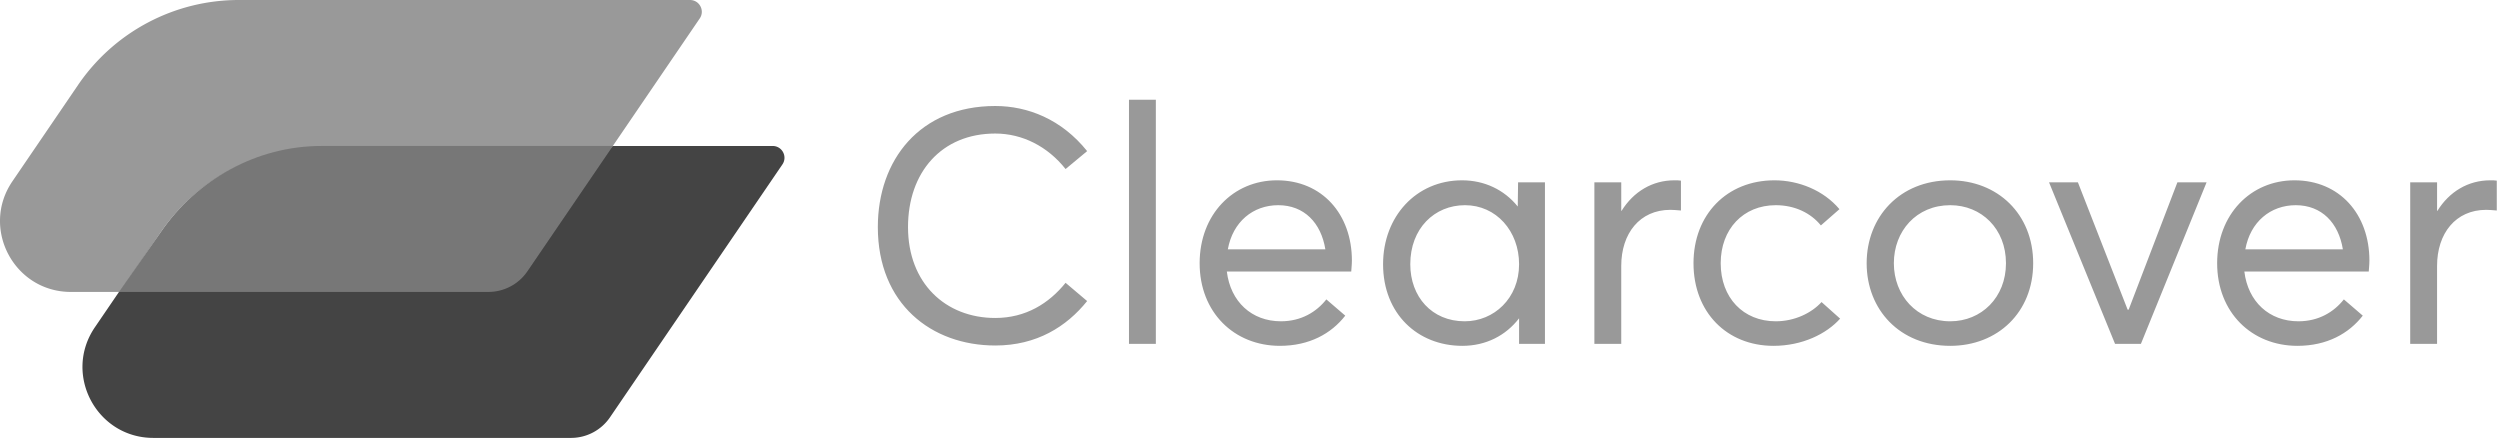 <svg xmlns="http://www.w3.org/2000/svg" viewBox="0 0 618 109" aria-labelledby="clearcover-logo-title">
  <title id="clearcover-logo-title">Clearcover</title>>
  <g fill="none" fill-rule="evenodd">
    <g fill-rule="nonzero">
      <path fill="#444" d="M191.004 36.083h-39.762L130.366 66.71a11.66 11.66 0 0 1-9.633 5.093H29.658l-6.202 9.096c-7.919 11.614.4 27.351 14.454 27.351h103.243c3.856 0 7.464-1.906 9.637-5.093l42.623-62.514c1.32-1.936-.066-4.559-2.409-4.559"/>
      <path fill="#999" d="M79.438 36.447h71.804l21.736-31.889C174.298 2.623 172.911 0 170.57 0H59.036a48.094 48.094 0 0 0-39.74 21.008L3.07 44.815c-7.916 11.613.4 27.351 14.45 27.351h12.14l10.03-14.71a48.11 48.11 0 0 1 39.75-21.009"/>
      <path fill="#777" d="M151.5 36.082H79.446c-15.908 0-30.797 8.23-39.758 21.373L29.415 72.166h91.318c3.856 0 7.462-1.906 9.634-5.093l21.132-30.99z"/>
    </g>
    <path fill="#999" d="M246.028 85.41c10.25 0 17.63-4.674 22.714-10.988l-5.33-4.51c-4.1 5.084-9.84 8.692-17.384 8.692-12.3 0-21.566-8.61-21.566-22.468 0-13.53 8.282-23.124 21.566-23.124 6.724 0 12.956 3.198 17.384 8.774l5.33-4.428c-6.314-7.872-14.678-11.152-22.714-11.152-18.696 0-29.028 13.366-29.028 29.93 0 19.024 13.284 29.274 29.028 29.274zm33.056-.41h6.642V24.648h-6.642V85zm55.104-20.582c0 1.066-.164 2.46-.164 2.706h-30.75c.902 7.462 6.15 12.3 13.366 12.3 5.002 0 8.774-2.296 11.234-5.412l4.674 4.018c-3.444 4.428-8.856 7.462-16.154 7.462-11.316 0-19.844-8.282-19.844-20.418 0-12.054 8.282-20.5 19.106-20.5 11.152 0 18.532 8.364 18.532 19.844zm-18.204-13.694c-6.232 0-11.234 4.1-12.464 10.906h24.108c-1.066-6.56-5.248-10.906-11.644-10.906zm59.286-5.658h6.642V85h-6.396v-6.314c-3.28 4.264-8.2 6.806-14.022 6.806-11.07 0-19.598-7.954-19.598-20.172 0-11.808 8.2-20.746 19.516-20.746 5.494 0 10.414 2.296 13.776 6.478l.082-5.986zm-13.202 34.358c7.216 0 13.448-5.658 13.448-14.104 0-8.2-5.658-14.596-13.366-14.596-7.544 0-13.53 5.74-13.53 14.596 0 8.036 5.33 14.104 13.448 14.104zm51.824-34.85c-5.412 0-10.086 2.788-13.038 7.544h-.082v-7.052h-6.642V85h6.642V65.73c0-8.036 4.592-13.858 12.136-13.858.656 0 1.722.082 2.624.164v-7.38c-.41-.082-.984-.082-1.64-.082zm24.502 40.918c7.134 0 13.12-2.952 16.482-6.724l-4.592-4.1c-2.46 2.706-6.642 4.756-11.316 4.756-8.036 0-13.612-5.822-13.612-14.35 0-8.446 5.576-14.35 13.612-14.35 4.756 0 8.692 1.968 11.152 5.002l4.592-4.018c-3.936-4.674-10.086-7.134-16.072-7.134-11.726 0-20.008 8.446-20.008 20.5 0 12.136 8.282 20.418 19.762 20.418zm43.706 0c-12.464 0-20.664-8.938-20.664-20.418 0-11.48 8.2-20.5 20.664-20.5 11.726 0 20.5 8.364 20.5 20.5s-8.774 20.418-20.5 20.418zm0-6.068c7.708 0 13.776-5.904 13.776-14.35 0-8.528-6.068-14.35-13.776-14.35-8.364 0-13.94 6.396-13.94 14.35s5.658 14.35 13.94 14.35zm56.154-34.358L526.2 76.554h-.246l-12.3-31.488h-7.134L522.838 85h6.396l16.236-39.934h-7.216zm47.462 19.352c0 1.066-.164 2.46-.164 2.706h-30.75c.902 7.462 6.15 12.3 13.366 12.3 5.002 0 8.774-2.296 11.234-5.412l4.674 4.018c-3.444 4.428-8.856 7.462-16.154 7.462-11.316 0-19.844-8.282-19.844-20.418 0-12.054 8.282-20.5 19.106-20.5 11.152 0 18.532 8.364 18.532 19.844zm-18.204-13.694c-6.232 0-11.234 4.1-12.464 10.906h24.108c-1.066-6.56-5.248-10.906-11.644-10.906zm48.052-6.15c-5.412 0-10.086 2.788-13.038 7.544h-.082v-7.052h-6.642V85h6.642V65.73c0-8.036 4.592-13.858 12.136-13.858.656 0 1.722.082 2.624.164v-7.38c-.41-.082-.984-.082-1.64-.082z"/>
  </g>
</svg>
